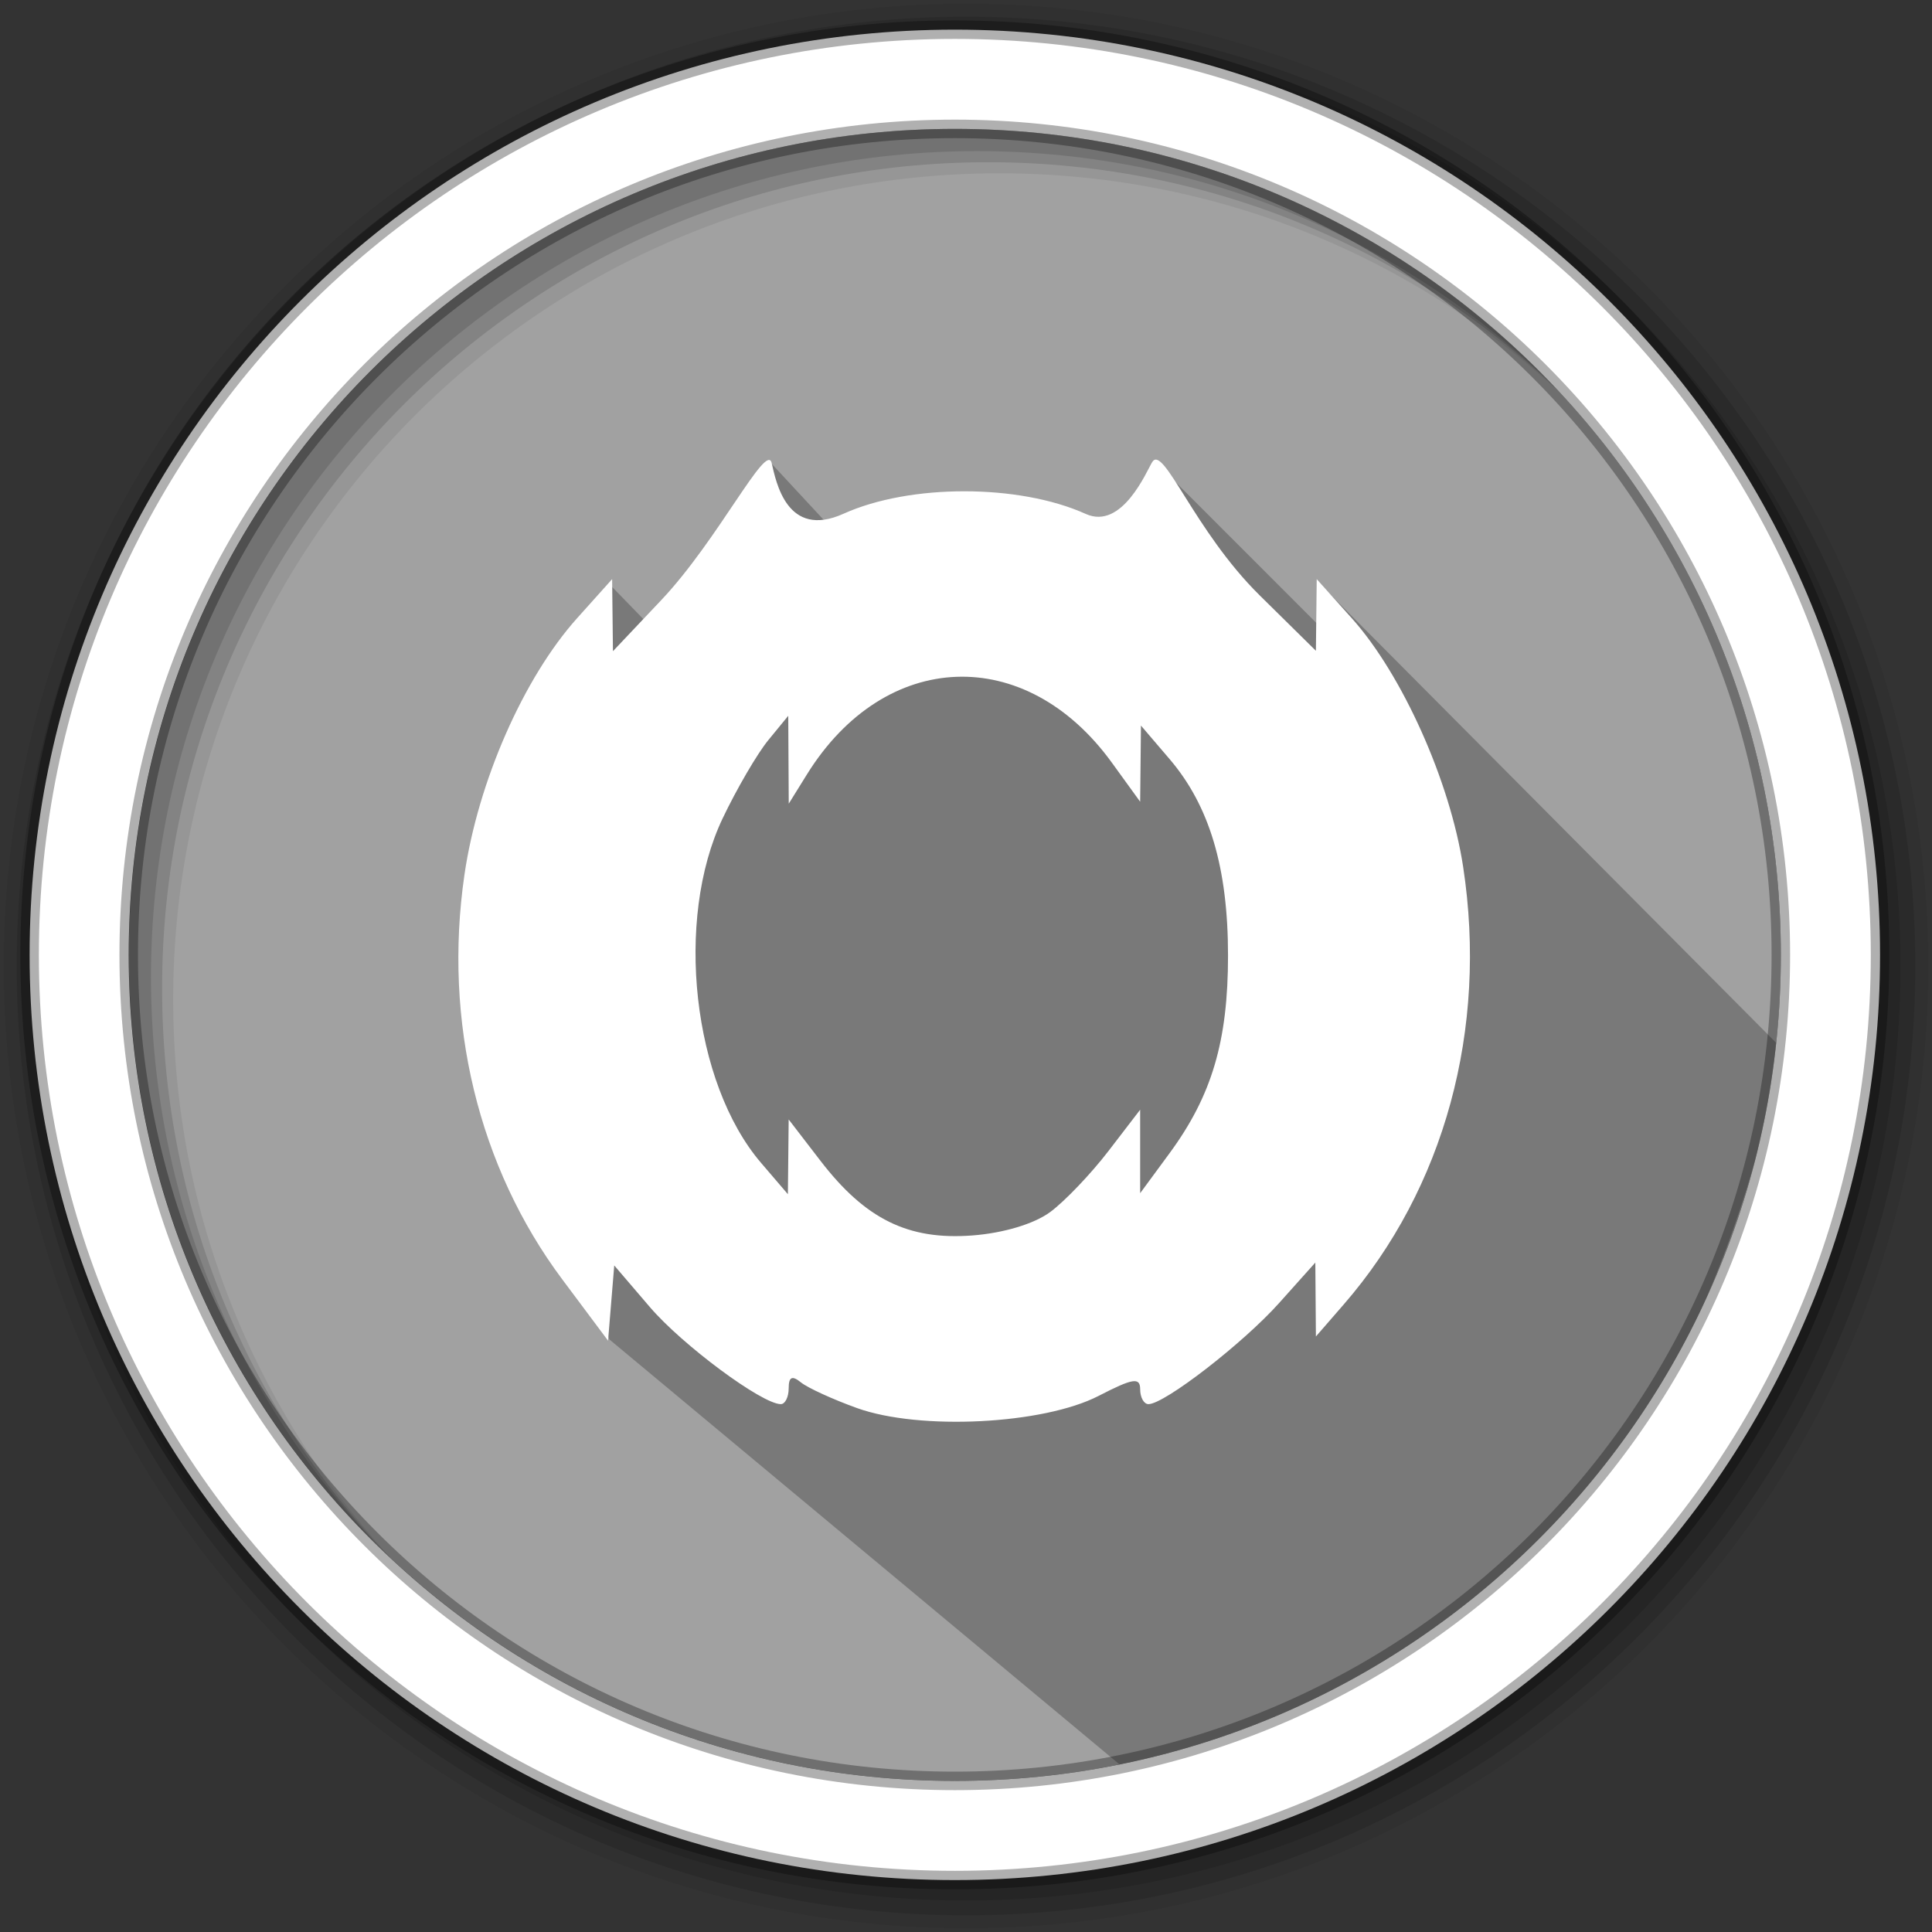 <?xml version="1.0" encoding="UTF-8" standalone="no"?>
<svg
   height="512"
   viewBox="0 0 512 512"
   width="512"
   version="1.1"
   id="svg23"
   sodipodi:docname="archlinux-tweak-tool.svg"
   inkscape:version="1.2 (dc2aedaf03, 2022-05-15)"
   xmlns:inkscape="http://www.inkscape.org/namespaces/inkscape"
   xmlns:sodipodi="http://sodipodi.sourceforge.net/DTD/sodipodi-0.dtd"
   xmlns="http://www.w3.org/2000/svg"
   xmlns:svg="http://www.w3.org/2000/svg">
  <rect x="0" y="0" width="512" height="512" fill="#333333" stroke="none"/>
  <defs
     id="defs27" />
  <sodipodi:namedview
     id="namedview25"
     pagecolor="#ffffff"
     bordercolor="#666666"
     borderopacity="1.0"
     inkscape:showpageshadow="2"
     inkscape:pageopacity="0.0"
     inkscape:pagecheckerboard="0"
     inkscape:deskcolor="#d1d1d1"
     showgrid="false"
     inkscape:zoom="0.921875"
     inkscape:cx="576"
     inkscape:cy="188.20339"
     inkscape:window-width="1920"
     inkscape:window-height="1025"
     inkscape:window-x="0"
     inkscape:window-y="0"
     inkscape:window-maximized="1"
     inkscape:current-layer="svg23" />
  <path
     d="m471.95 253.05c0 120.9-98.01 218.9-218.9 218.9-120.9 0-218.9-98.01-218.9-218.9 0-120.9 98.01-218.9 218.9-218.9 120.9 0 218.9 98.01 218.9 218.9"
     fill="#a1a1a1"
     fill-rule="evenodd"
     id="path7" />
  <path
     d="m256 1c-140.83 0-255 114.17-255 255 0 140.83 114.17 255 255 255 140.83 0 255-114.17 255-255 0-140.83-114.17-255-255-255m8.827 44.931c120.9 0 218.9 98 218.9 218.9 0 120.9-98 218.9-218.9 218.9-120.9 0-218.93-98-218.93-218.9 0-120.9 98.03-218.9 218.93-218.9"
     fill-opacity=".067"
     fill-rule="evenodd"
     id="path9" />
  <g
     fill-opacity=".129"
     fill-rule="evenodd"
     id="g15">
    <path
       d="m256 4.433c-138.94 0-251.57 112.63-251.57 251.57 0 138.94 112.63 251.57 251.57 251.57 138.94 0 251.57-112.63 251.57-251.57 0-138.94-112.63-251.57-251.57-251.57m5.885 38.556c120.9 0 218.9 98 218.9 218.9 0 120.9-98 218.9-218.9 218.9-120.9 0-218.93-98-218.93-218.9 0-120.9 98.03-218.9 218.93-218.9"
       id="path11" />
    <path
       d="m256 8.356c-136.77 0-247.64 110.87-247.64 247.64 0 136.77 110.87 247.64 247.64 247.64 136.77 0 247.64-110.87 247.64-247.64 0-136.77-110.87-247.64-247.64-247.64m2.942 31.691c120.9 0 218.9 98 218.9 218.9 0 120.9-98 218.9-218.9 218.9-120.9 0-218.93-98-218.93-218.9 0-120.9 98.03-218.9 218.93-218.9"
       id="path13" />
  </g>
  <path
     d="m 306.243,122.473 c -9.7,26.792 -37.707,20.728 -85.519,17.927 l -16.33,-17.601 -24.131,51.31 -18.726,-19.262 c 3.791,31.371 -37.12,91.849 -28.143,121.993 l 28.091,78.118 136.474,113.684 c 46.519,-12.207 99.313,-30.58 139.73,-96.033 16.767,-27.991 27.295,-60.173 34.994,-94.255 l -121.892,-122.577 5.026,16.282"
     opacity="0.25"
     id="path17"
     sodipodi:nodetypes="cccccccccccc" />
  <path
     d="m 227.12,373.155 c -6.404,-2.303 -13.099,-5.37 -14.877,-6.814 -2.338,-1.898 -3.234,-1.463 -3.234,1.571 0,2.309 -0.936,4.198 -2.081,4.198 -4.979,0 -26.074,-15.637 -34.717,-25.734 l -9.432,-11.019 -0.819,9.967 -0.819,9.967 -12.129,-16.236 c -22.24,-29.772 -31.586,-68.427 -25.928,-107.24 3.594,-24.658 15.679,-52.18 29.855,-67.989 l 9.281,-10.35 0.108,9.548 0.108,9.548 12.776,-13.509 c 15.063,-15.927 27.935,-42.143 29.289,-36.347 1.157,4.95 4.016,20.21 19.056,13.423 17.616,-7.949 46.489,-7.923 64.179,0.058 9.647,4.352 16.128,-11.341 17.611,-13.742 2.98,-4.822 11.082,18.164 28.503,35.342 l 14.877,14.67 0.108,-9.496 0.108,-9.496 9.281,10.35 c 13.385,14.927 26.061,43.208 29.52,65.864 6.573,43.044 -4.942,85.267 -31.633,115.99 l -7.383,8.499 -0.077,-9.793 -0.077,-9.793 -9.626,10.754 c -9.537,10.655 -30.359,26.763 -34.594,26.763 -1.21,0 -2.199,-1.77 -2.199,-3.934 0,-3.247 -1.92,-2.943 -10.996,1.74 -14.663,7.566 -47.403,9.222 -64.038,3.238 z m 51.208,-51.961 c 3.854,-2.856 10.792,-10.124 15.417,-16.151 l 8.409,-10.957 v 22.121 l 7.776,-10.574 c 11.229,-15.269 15.51,-29.735 15.51,-52.407 0,-23.248 -4.891,-39.67 -15.514,-52.095 l -7.562,-8.845 -0.105,10.091 -0.105,10.091 -7.515,-10.374 c -22.854,-31.548 -60.151,-30.104 -80.791,3.129 l -4.821,7.762 -0.067,-11.643 -0.067,-11.643 -5.301,6.468 c -2.916,3.558 -8.351,12.872 -12.079,20.699 -12.8,26.872 -7.98,70.111 10.179,91.316 l 7.106,8.298 0.105,-9.904 0.105,-9.904 8.409,10.934 c 11.917,15.495 23.257,21.081 40.212,19.808 8.306,-0.624 16.448,-3.071 20.699,-6.221 z"
     fill="#ffffff"
     stroke-width="2.587"
     id="path18" />
  <path
     d="m253.04 7.859c-135.42 0-245.19 109.78-245.19 245.19 0 135.42 109.78 245.19 245.19 245.19 135.42 0 245.19-109.78 245.19-245.19 0-135.42-109.78-245.19-245.19-245.19zm0 26.297c120.9 0 218.9 98 218.9 218.9 0 120.9-98 218.9-218.9 218.9-120.9 0-218.93-98-218.93-218.9 0-120.9 98.03-218.9 218.93-218.9z"
     fill="#ffffff"
     fill-rule="evenodd"
     stroke="#000000"
     stroke-opacity=".31"
     stroke-width="4.904"
     id="path21" />
</svg>
